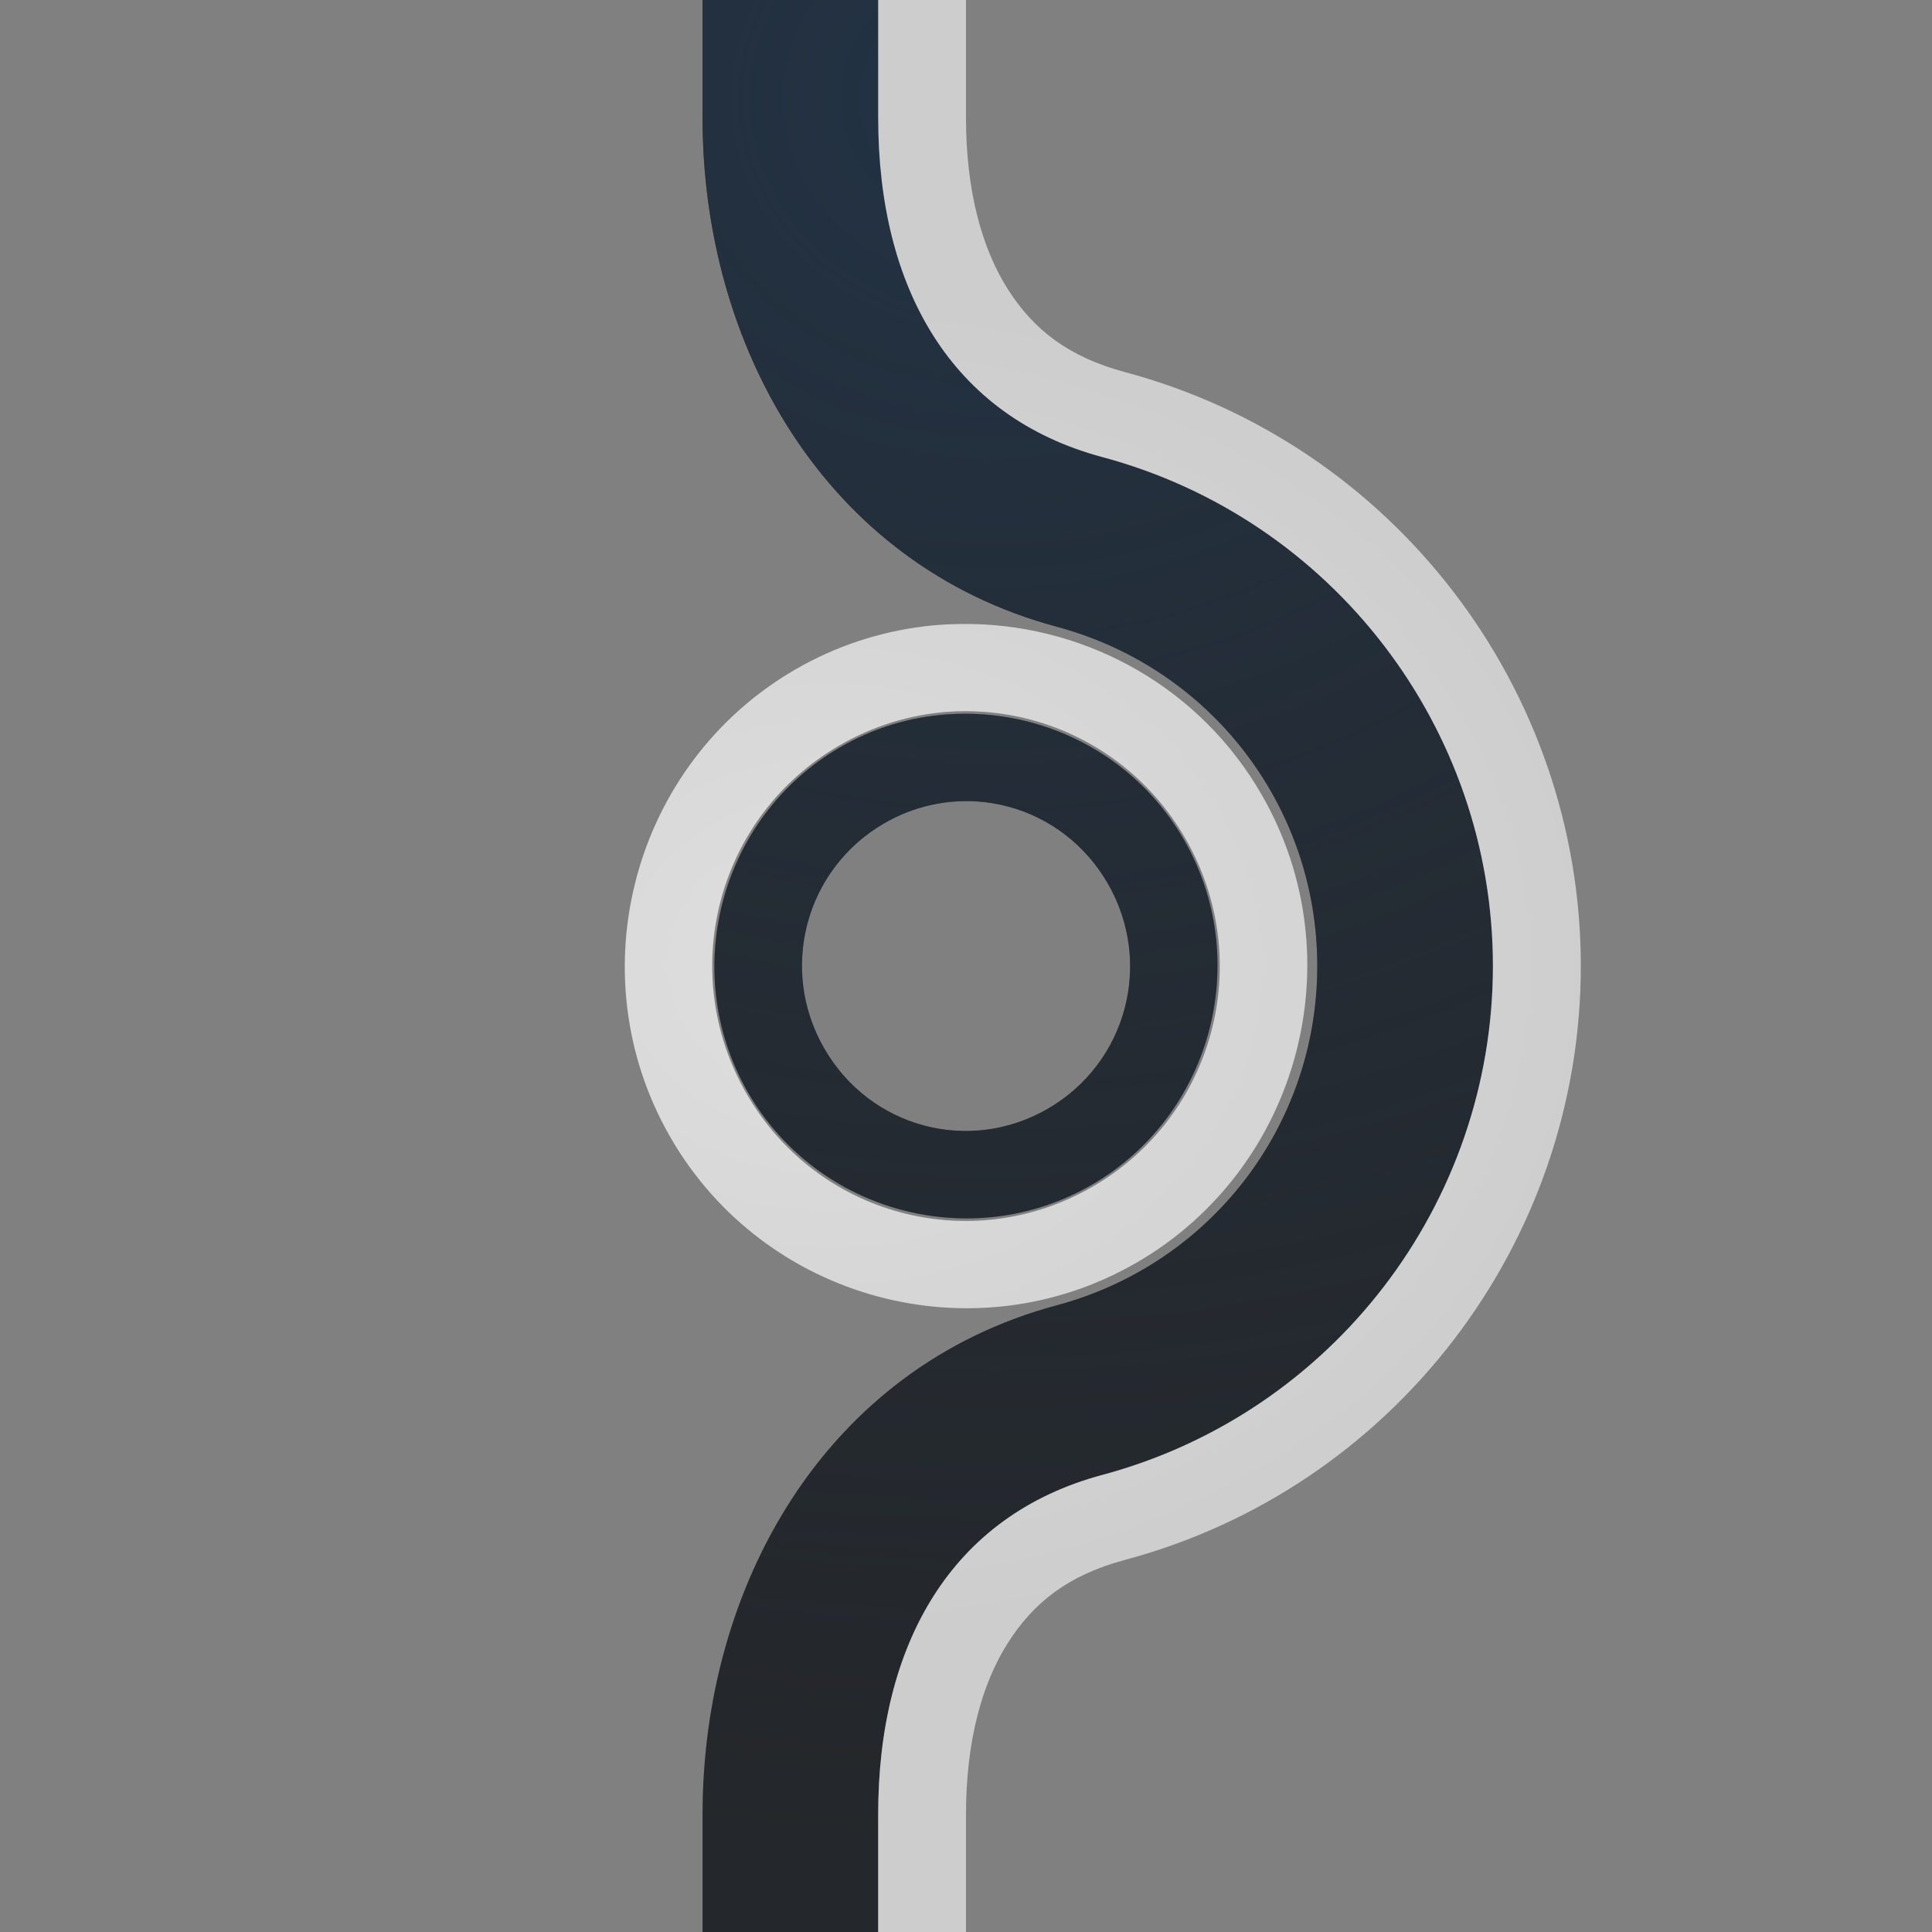 <?xml version="1.0" encoding="UTF-8"?>
<!-- Created with Inkscape (http://www.inkscape.org/) -->
<svg width="22" height="22" version="1.1" xmlns="http://www.w3.org/2000/svg" xmlns:cc="http://creativecommons.org/ns#" xmlns:dc="http://purl.org/dc/elements/1.1/" xmlns:rdf="http://www.w3.org/1999/02/22-rdf-syntax-ns#">
	<rect width="100%" height="100%" fill="#808080" stroke="none"/>
	<defs>
		<radialGradient id="a" cx="-9414.4" cy="5034.1" r="9" gradientTransform="matrix(2.509,0,0,2.23,23632,-11225)" gradientUnits="userSpaceOnUse">
			<stop stop-color="#213851" stop-opacity=".906" offset="0"/>
			<stop stop-color="#27303a" stop-opacity="0" offset="1"/>
		</radialGradient>
		<radialGradient id="b" cx="8" cy="11.997" r="9.344" gradientTransform="matrix(1 0 0 .824 1.453 1.113)" gradientUnits="userSpaceOnUse">
			<stop stop-color="#ffffff" stop-opacity=".749" offset="0"/>
			<stop stop-color="#ffffff" stop-opacity=".605" offset="1"/>
		</radialGradient>
	</defs>
	<path d="m8 0v1.342c0 2.59 1.387 5.085 4.035 5.795 1.753 0.47 2.965 2.048 2.965 3.863s-1.211 3.393-2.965 3.863c-2.649 0.71-4.035 3.208-4.035 5.797v1.34h2v-1.34c8.6e-5 -1.937 0.83-3.404 2.553-3.865 2.618-0.702 4.447-3.084 4.447-5.795s-1.829-5.093-4.447-5.795c-1.723-0.462-2.553-1.927-2.553-3.863v-1.342zm2.783 8.135c-0.417 0.03-0.833 0.152-1.217 0.375-1.366 0.792-1.837 2.558-1.049 3.928 0.788 1.37 2.55 1.844 3.916 1.053s1.837-2.558 1.049-3.928c-0.394-0.685-1.03-1.145-1.74-1.336-0.177-0.048-0.359-0.078-0.543-0.092-0.138-0.01-0.277-0.01-0.416 0zm0.35 0.992c0.119 0.008 0.237 0.028 0.352 0.059 0.46 0.124 0.871 0.426 1.131 0.877 0.519 0.902 0.214 2.042-0.684 2.562-0.898 0.52-2.028 0.215-2.547-0.688-0.519-0.902-0.214-2.042 0.684-2.562 0.337-0.195 0.707-0.273 1.065-0.248z" color="#000000" color-rendering="auto" dominant-baseline="auto" fill="#090d11" fill-opacity=".766" image-rendering="auto" shape-rendering="auto" solid-color="#000000" style="font-feature-settings:normal;font-variant-alternates:normal;font-variant-caps:normal;font-variant-ligatures:normal;font-variant-numeric:normal;font-variant-position:normal;isolation:auto;mix-blend-mode:normal;paint-order:normal;shape-padding:0;text-decoration-color:#000000;text-decoration-line:none;text-decoration-style:solid;text-indent:0;text-orientation:mixed;text-transform:none;white-space:normal"/>
	<path d="m8 0v1.342c0 2.59 1.387 5.085 4.035 5.795 1.753 0.47 2.965 2.048 2.965 3.863s-1.211 3.393-2.965 3.863c-2.649 0.71-4.035 3.208-4.035 5.797v1.34h2v-1.34c8.6e-5 -1.937 0.83-3.404 2.553-3.865 2.618-0.702 4.447-3.084 4.447-5.795s-1.829-5.093-4.447-5.795c-1.723-0.462-2.553-1.927-2.553-3.863v-1.342h-2zm2.783 8.135c-0.417 0.03-0.833 0.152-1.217 0.375-1.366 0.792-1.837 2.558-1.049 3.928 0.788 1.37 2.55 1.844 3.916 1.053s1.837-2.558 1.049-3.928c-0.394-0.685-1.03-1.145-1.74-1.336-0.177-0.048-0.359-0.078-0.543-0.092-0.138-0.01-0.277-0.01-0.416 0zm0.35 0.992c0.119 0.008 0.237 0.028 0.352 0.059 0.46 0.124 0.871 0.426 1.131 0.877 0.519 0.902 0.214 2.042-0.684 2.562-0.898 0.52-2.028 0.215-2.547-0.688-0.519-0.902-0.214-2.042 0.684-2.562 0.337-0.195 0.707-0.273 1.065-0.248z" color="#000000" color-rendering="auto" dominant-baseline="auto" fill="url(#a)" fill-opacity=".753" image-rendering="auto" shape-rendering="auto" solid-color="#000000" style="font-feature-settings:normal;font-variant-alternates:normal;font-variant-caps:normal;font-variant-ligatures:normal;font-variant-numeric:normal;font-variant-position:normal;isolation:auto;mix-blend-mode:normal;paint-order:normal;shape-padding:0;text-decoration-color:#000000;text-decoration-line:none;text-decoration-style:solid;text-indent:0;text-orientation:mixed;text-transform:none;white-space:normal"/>
	<path d="m10 0v1.342c0 1.937 0.83 3.402 2.553 3.863 2.618 0.702 4.447 3.084 4.447 5.795s-1.829 5.093-4.447 5.795c-1.723 0.462-2.553 1.929-2.553 3.865v1.34h1v-1.34c3.7e-5 -0.826 0.179-1.483 0.475-1.949 0.296-0.466 0.693-0.777 1.338-0.949 3.053-0.818 5.188-3.601 5.188-6.762 0-3.161-2.135-5.944-5.188-6.762-0.645-0.173-1.042-0.481-1.338-0.947-0.296-0.466-0.475-1.124-0.475-1.949v-1.342h-1zm1.082 7.106c-0.188-0.004-0.376 0.004-0.564 0.027-0.501 0.062-0.997 0.222-1.461 0.49-1.854 1.074-2.494 3.467-1.424 5.326s3.456 2.502 5.311 1.428c1.854-1.074 2.494-3.467 1.424-5.326-0.702-1.22-1.971-1.915-3.285-1.945zm-0.297 1c0.14-0.011 0.279-0.01 0.418 0 0.185 0.013 0.367 0.044 0.545 0.092 0.712 0.192 1.352 0.658 1.752 1.353 0.801 1.392 0.329 3.158-1.057 3.961-1.386 0.803-3.143 0.331-3.943-1.06-0.801-1.392-0.329-3.16 1.057-3.963 0.39-0.226 0.809-0.351 1.228-0.383z" color="#000000" color-rendering="auto" dominant-baseline="auto" fill="url(#b)" fill-opacity=".999" image-rendering="auto" shape-rendering="auto" solid-color="#000000" style="font-feature-settings:normal;font-variant-alternates:normal;font-variant-caps:normal;font-variant-ligatures:normal;font-variant-numeric:normal;font-variant-position:normal;isolation:auto;mix-blend-mode:normal;paint-order:normal;shape-padding:0;text-decoration-color:#000000;text-decoration-line:none;text-decoration-style:solid;text-indent:0;text-orientation:mixed;text-transform:none;white-space:normal"/>
</svg>
